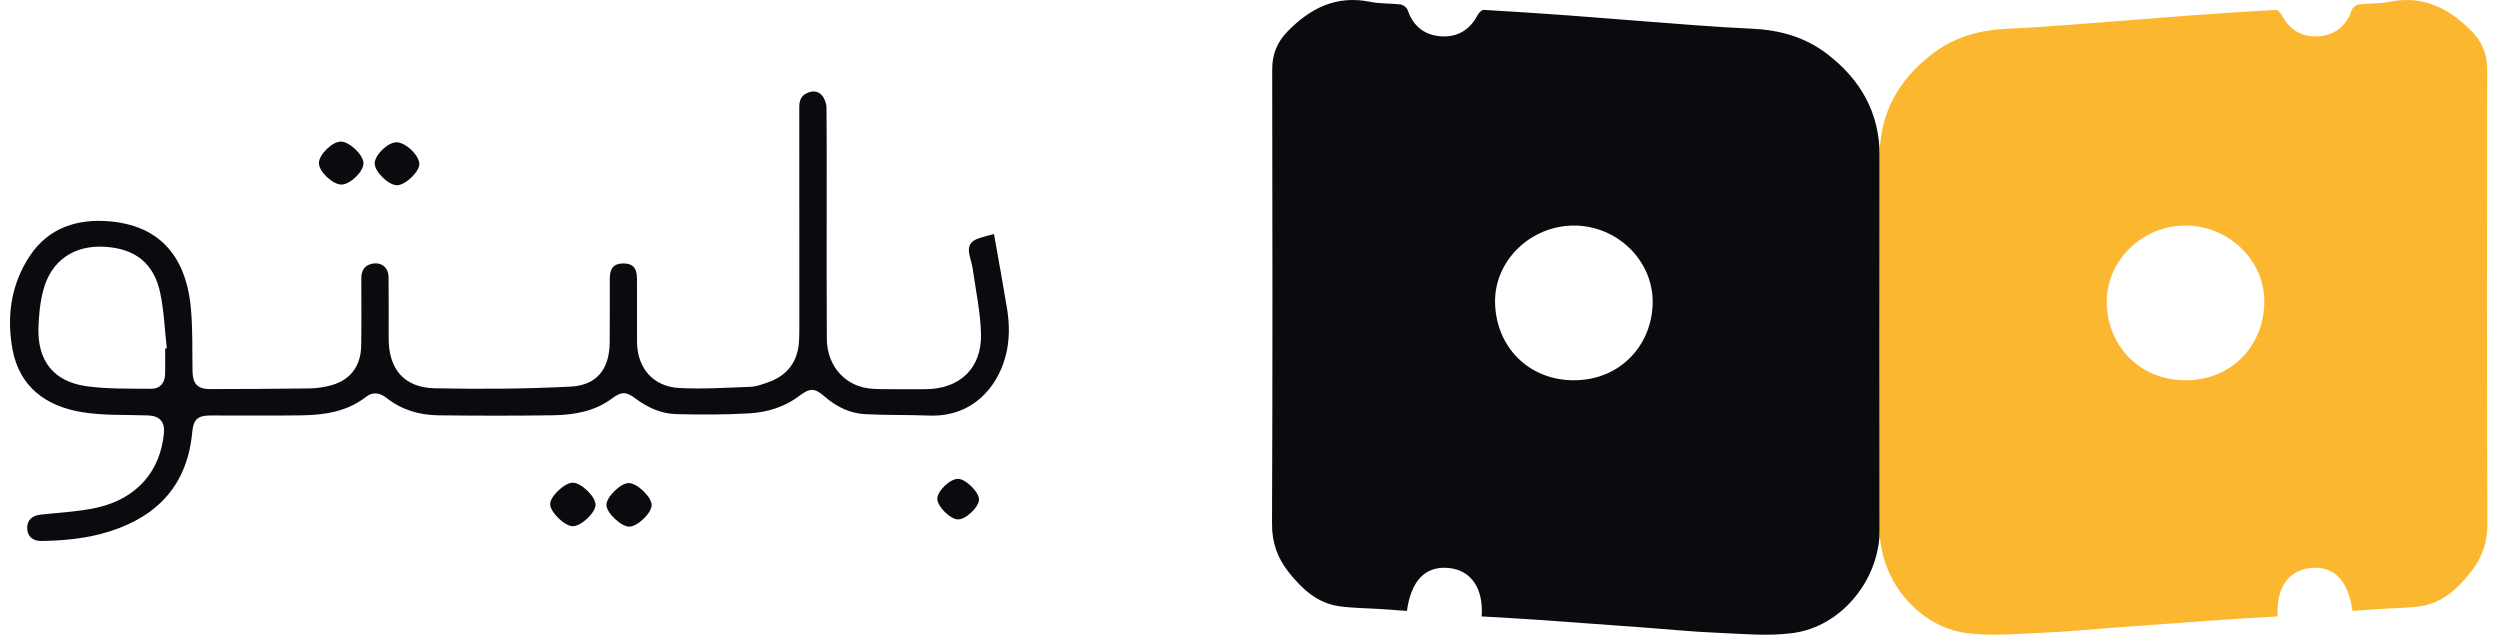<?xml version="1.0" encoding="UTF-8"?>
<svg width="125px" height="32px" viewBox="0 0 125 32" version="1.1" xmlns="http://www.w3.org/2000/svg" xmlns:xlink="http://www.w3.org/1999/xlink">
    <!-- Generator: Sketch 53.1 (72631) - https://sketchapp.com -->
    <title>logo_dark</title>
    <desc>Created with Sketch.</desc>
    <g id="Page-1" stroke="none" stroke-width="1" fill="none" fill-rule="evenodd">
        <g id="logo_dark" transform="translate(0.5, 0)">
            <g id="logo" transform="translate(62.941, 0)">
                <path d="M15.249,11.278 C13.074,11.283 11.253,13.055 11.313,15.165 C11.374,17.361 13.001,19.005 15.234,19.013 C17.599,19.023 19.185,17.216 19.193,15.102 C19.2,13.005 17.398,11.272 15.249,11.278 M10.643,30.822 C10.738,29.385 10.096,28.491 8.959,28.396 C7.827,28.3 7.114,29.03 6.905,30.545 C6.454,30.513 6.001,30.48 5.547,30.45 C4.864,30.405 4.175,30.407 3.5,30.309 C2.398,30.145 1.64,29.427 0.98,28.592 C0.425,27.888 0.155,27.123 0.16,26.186 C0.191,18.612 0.182,11.039 0.169,3.466 C0.167,2.71 0.425,2.096 0.932,1.577 C2.066,0.411 3.379,-0.255 5.072,0.092 C5.57,0.194 6.094,0.161 6.602,0.227 C6.73,0.244 6.902,0.386 6.944,0.509 C7.227,1.334 7.816,1.779 8.658,1.819 C9.458,1.856 10.064,1.478 10.442,0.751 C10.5,0.64 10.646,0.489 10.742,0.494 C12.177,0.574 13.609,0.672 15.042,0.776 C16.202,0.859 17.36,0.961 18.518,1.046 C20.394,1.184 22.269,1.354 24.146,1.435 C25.538,1.496 26.809,1.848 27.912,2.694 C29.591,3.982 30.549,5.645 30.543,7.823 C30.53,14.042 30.534,20.261 30.543,26.481 C30.547,28.949 28.669,31.316 26.214,31.651 C24.961,31.822 23.661,31.689 22.384,31.637 C21.173,31.588 19.964,31.464 18.754,31.375 C16.964,31.244 15.173,31.111 13.383,30.986 C12.482,30.923 11.579,30.877 10.643,30.822" id="Fill-1" fill="#0A0B0E"></path>
                <path d="M41.895,15.102 C41.902,17.217 43.489,19.023 45.854,19.013 C48.087,19.005 49.714,17.361 49.775,15.165 C49.835,13.055 48.013,11.283 45.839,11.277 C43.689,11.272 41.887,13.005 41.895,15.102 M47.705,30.986 C45.914,31.111 44.124,31.244 42.334,31.375 C41.124,31.464 39.915,31.588 38.703,31.637 C37.427,31.688 36.127,31.822 34.874,31.652 C32.418,31.316 30.54,28.949 30.545,26.481 C30.553,20.262 30.558,14.042 30.544,7.822 C30.539,5.645 31.496,3.982 33.176,2.694 C34.277,1.848 35.549,1.496 36.941,1.435 C38.819,1.355 40.694,1.184 42.569,1.046 C43.728,0.961 44.886,0.859 46.045,0.775 C47.478,0.672 48.911,0.574 50.344,0.495 C50.442,0.489 50.588,0.64 50.645,0.751 C51.024,1.478 51.63,1.857 52.43,1.819 C53.272,1.779 53.86,1.334 54.144,0.508 C54.186,0.386 54.358,0.244 54.486,0.228 C54.992,0.16 55.518,0.194 56.016,0.092 C57.709,-0.255 59.021,0.411 60.156,1.577 C60.662,2.097 60.921,2.71 60.919,3.466 C60.905,11.039 60.897,18.612 60.929,26.185 C60.933,27.123 60.663,27.888 60.108,28.591 C59.449,29.427 58.689,30.146 57.587,30.309 C56.913,30.408 56.224,30.405 55.541,30.45 C55.087,30.48 54.634,30.513 54.183,30.545 C53.974,29.03 53.261,28.3 52.13,28.395 C50.992,28.491 50.349,29.385 50.445,30.821 C49.508,30.877 48.606,30.923 47.705,30.986" id="Fill-16" fill="#FCB731"></path>
            </g>
            <g id="Group-11" transform="translate(0, 4.5)" fill="#0A0B0E">
                <path d="M7.758,12.924 C7.785,12.921 7.813,12.918 7.84,12.915 C7.736,11.993 7.702,11.056 7.512,10.152 C7.2,8.668 6.267,7.935 4.756,7.84 C3.202,7.742 2.051,8.525 1.659,10.029 C1.5,10.636 1.44,11.279 1.422,11.907 C1.374,13.541 2.192,14.582 3.817,14.809 C4.885,14.958 5.982,14.927 7.067,14.939 C7.499,14.943 7.745,14.642 7.755,14.206 C7.766,13.779 7.758,13.352 7.758,12.924 M49.199,7.2 C49.423,8.472 49.649,9.691 49.85,10.913 C49.982,11.723 49.99,12.533 49.771,13.338 C49.354,14.876 48.116,16.362 45.944,16.278 C44.884,16.237 43.821,16.264 42.762,16.209 C41.99,16.169 41.315,15.836 40.732,15.326 C40.243,14.898 39.997,14.889 39.473,15.288 C38.724,15.859 37.85,16.117 36.94,16.169 C35.728,16.237 34.509,16.239 33.295,16.205 C32.544,16.184 31.866,15.87 31.261,15.416 C30.811,15.078 30.564,15.074 30.113,15.414 C29.229,16.077 28.195,16.248 27.137,16.264 C25.234,16.292 23.329,16.288 21.425,16.266 C20.474,16.256 19.584,15.996 18.82,15.393 C18.5,15.14 18.145,15.077 17.818,15.332 C16.854,16.086 15.724,16.252 14.558,16.268 C13.043,16.289 11.527,16.273 10.012,16.274 C9.396,16.275 9.17,16.472 9.114,17.089 C8.879,19.695 7.43,21.291 4.991,22.067 C3.881,22.42 2.736,22.531 1.579,22.549 C1.126,22.556 0.869,22.314 0.86,21.911 C0.852,21.507 1.101,21.277 1.546,21.229 C2.483,21.126 3.436,21.084 4.352,20.88 C6.337,20.438 7.53,19.053 7.697,17.14 C7.745,16.588 7.473,16.294 6.916,16.272 C5.805,16.23 4.677,16.287 3.588,16.106 C1.806,15.809 0.469,14.849 0.124,12.961 C-0.178,11.309 0.055,9.686 1.008,8.27 C1.945,6.878 3.383,6.427 4.984,6.567 C7.926,6.823 8.854,8.867 9.042,10.883 C9.141,11.937 9.107,13.004 9.126,14.065 C9.138,14.685 9.375,14.954 9.993,14.954 C11.663,14.954 13.334,14.941 15.005,14.92 C15.3,14.916 15.599,14.869 15.889,14.807 C16.959,14.575 17.544,13.871 17.56,12.774 C17.577,11.66 17.566,10.546 17.565,9.432 C17.565,9.073 17.687,8.792 18.062,8.697 C18.547,8.574 18.922,8.853 18.928,9.356 C18.939,10.379 18.932,11.403 18.933,12.426 C18.934,13.962 19.711,14.883 21.244,14.914 C23.507,14.96 25.776,14.947 28.036,14.83 C29.355,14.761 29.972,13.942 29.985,12.618 C29.996,11.556 29.986,10.494 29.989,9.431 C29.99,8.906 30.193,8.679 30.653,8.672 C31.134,8.664 31.348,8.894 31.349,9.436 C31.352,10.485 31.348,11.534 31.351,12.583 C31.355,13.893 32.15,14.832 33.465,14.901 C34.65,14.962 35.843,14.884 37.032,14.84 C37.309,14.83 37.588,14.724 37.857,14.633 C38.861,14.292 39.403,13.592 39.453,12.525 C39.464,12.292 39.467,12.059 39.467,11.826 C39.467,8.173 39.468,4.521 39.464,0.868 C39.464,0.556 39.536,0.305 39.834,0.161 C40.107,0.027 40.395,0.04 40.587,0.256 C40.725,0.411 40.821,0.663 40.824,0.872 C40.842,2.594 40.833,4.317 40.834,6.04 C40.835,8.177 40.827,10.315 40.842,12.452 C40.85,13.666 41.595,14.628 42.697,14.877 C42.973,14.939 43.263,14.952 43.546,14.956 C44.284,14.967 45.022,14.96 45.761,14.959 C47.482,14.958 48.595,13.917 48.551,12.19 C48.523,11.112 48.29,10.038 48.139,8.964 C48.104,8.722 48.025,8.486 47.972,8.246 C47.875,7.805 48.015,7.554 48.447,7.412 C48.655,7.343 48.868,7.292 49.199,7.2" id="Fill-3"></path>
                <path d="M30.953,21.833 C30.547,21.829 29.827,21.141 29.821,20.75 C29.814,20.356 30.522,19.657 30.931,19.653 C31.356,19.651 32.085,20.348 32.083,20.756 C32.08,21.157 31.367,21.837 30.953,21.833" id="Fill-6"></path>
                <path d="M28.146,19.634 C28.576,19.643 29.291,20.348 29.279,20.75 C29.266,21.147 28.549,21.816 28.14,21.812 C27.721,21.806 26.997,21.093 27.008,20.695 C27.019,20.301 27.743,19.626 28.146,19.634" id="Fill-8"></path>
                <path d="M19.348,4.763 C18.923,4.76 18.233,4.084 18.234,3.672 C18.236,3.249 18.883,2.619 19.322,2.614 C19.779,2.609 20.482,3.283 20.466,3.713 C20.452,4.109 19.753,4.765 19.348,4.763" id="Fill-10"></path>
                <path d="M17.675,3.652 C17.685,4.071 17.011,4.727 16.569,4.729 C16.136,4.73 15.451,4.081 15.445,3.664 C15.439,3.235 16.105,2.578 16.546,2.579 C16.97,2.58 17.666,3.241 17.675,3.652" id="Fill-12"></path>
                <path d="M48.45,20.477 C48.443,20.865 47.78,21.487 47.391,21.47 C46.994,21.453 46.361,20.814 46.366,20.436 C46.371,20.035 47.017,19.425 47.418,19.443 C47.805,19.46 48.457,20.114 48.45,20.477" id="Fill-14"></path>
            </g>
        </g>
    </g>
</svg>